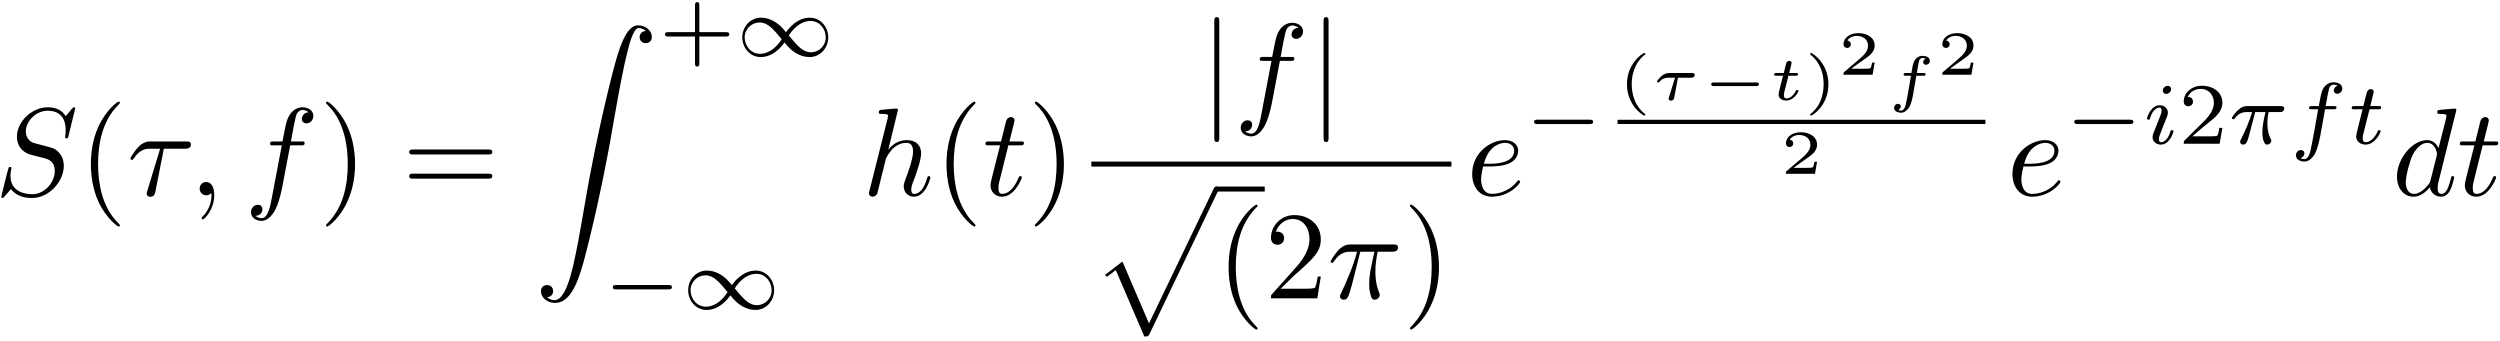 <?xml version="1.0" encoding="UTF-8"?>
<svg xmlns="http://www.w3.org/2000/svg" xmlns:xlink="http://www.w3.org/1999/xlink" width="359pt" height="49pt" viewBox="0 0 359 49" version="1.1">
<defs>
<g>
<symbol overflow="visible" id="glyph0-0">
<path style="stroke:none;" d=""/>
</symbol>
<symbol overflow="visible" id="glyph0-1">
<path style="stroke:none;" d="M 11.562 -12.469 C 11.562 -12.516 11.531 -12.641 11.375 -12.641 C 11.281 -12.641 11.266 -12.625 11.047 -12.375 L 10.188 -11.359 C 9.719 -12.203 8.797 -12.641 7.625 -12.641 C 5.344 -12.641 3.188 -10.578 3.188 -8.406 C 3.188 -6.953 4.141 -6.141 5.062 -5.859 L 6.984 -5.359 C 7.641 -5.203 8.625 -4.938 8.625 -3.469 C 8.625 -1.844 7.156 -0.156 5.406 -0.156 C 4.25 -0.156 2.266 -0.562 2.266 -2.781 C 2.266 -3.203 2.344 -3.641 2.375 -3.75 C 2.391 -3.828 2.406 -3.844 2.406 -3.875 C 2.406 -4.047 2.281 -4.078 2.188 -4.078 C 2.094 -4.078 2.062 -4.047 2.016 -4 C 1.938 -3.922 0.938 0.156 0.938 0.219 C 0.938 0.328 1.016 0.391 1.125 0.391 C 1.219 0.391 1.234 0.375 1.453 0.125 L 2.328 -0.891 C 3.109 0.141 4.328 0.391 5.359 0.391 C 7.797 0.391 9.922 -1.984 9.922 -4.219 C 9.922 -5.453 9.312 -6.062 9.047 -6.312 C 8.625 -6.719 8.359 -6.797 6.766 -7.203 C 6.375 -7.312 5.719 -7.5 5.562 -7.531 C 5.078 -7.688 4.469 -8.219 4.469 -9.172 C 4.469 -10.625 5.906 -12.141 7.609 -12.141 C 9.094 -12.141 10.188 -11.375 10.188 -9.359 C 10.188 -8.797 10.109 -8.469 10.109 -8.359 C 10.109 -8.344 10.109 -8.172 10.328 -8.172 C 10.516 -8.172 10.531 -8.234 10.594 -8.531 Z M 11.562 -12.469 "/>
</symbol>
<symbol overflow="visible" id="glyph0-2">
<path style="stroke:none;" d="M 3.641 -0.016 C 3.641 -1.203 3.188 -1.906 2.5 -1.906 C 1.906 -1.906 1.547 -1.453 1.547 -0.953 C 1.547 -0.469 1.906 0 2.5 0 C 2.703 0 2.938 -0.078 3.125 -0.234 C 3.172 -0.266 3.188 -0.281 3.203 -0.281 C 3.234 -0.281 3.25 -0.266 3.25 -0.016 C 3.25 1.312 2.625 2.391 2.031 2.984 C 1.828 3.172 1.828 3.203 1.828 3.266 C 1.828 3.391 1.922 3.469 2.016 3.469 C 2.203 3.469 3.641 2.078 3.641 -0.016 Z M 3.641 -0.016 "/>
</symbol>
<symbol overflow="visible" id="glyph0-3">
<path style="stroke:none;" d="M 6.578 -7.172 L 8.125 -7.172 C 8.484 -7.172 8.656 -7.172 8.656 -7.531 C 8.656 -7.734 8.484 -7.734 8.172 -7.734 L 6.688 -7.734 L 7.062 -9.781 C 7.141 -10.156 7.391 -11.422 7.5 -11.641 C 7.656 -11.984 7.969 -12.25 8.344 -12.25 C 8.406 -12.25 8.875 -12.25 9.219 -11.922 C 8.438 -11.859 8.25 -11.234 8.25 -10.953 C 8.25 -10.547 8.578 -10.328 8.922 -10.328 C 9.375 -10.328 9.906 -10.734 9.906 -11.406 C 9.906 -12.234 9.078 -12.641 8.344 -12.641 C 7.734 -12.641 6.594 -12.328 6.062 -10.547 C 5.953 -10.172 5.906 -9.984 5.469 -7.734 L 4.234 -7.734 C 3.891 -7.734 3.688 -7.734 3.688 -7.391 C 3.688 -7.172 3.859 -7.172 4.203 -7.172 L 5.375 -7.172 L 4.031 -0.094 C 3.719 1.656 3.406 3.281 2.469 3.281 C 2.406 3.281 1.953 3.281 1.609 2.953 C 2.438 2.906 2.594 2.266 2.594 1.984 C 2.594 1.578 2.281 1.359 1.938 1.359 C 1.469 1.359 0.953 1.766 0.953 2.438 C 0.953 3.25 1.734 3.672 2.469 3.672 C 3.469 3.672 4.172 2.625 4.5 1.938 C 5.078 0.812 5.484 -1.359 5.5 -1.484 Z M 6.578 -7.172 "/>
</symbol>
<symbol overflow="visible" id="glyph0-4">
<path style="stroke:none;" d="M 5.141 -12.25 C 5.141 -12.266 5.141 -12.453 4.922 -12.453 C 4.5 -12.453 3.188 -12.312 2.719 -12.266 C 2.578 -12.25 2.391 -12.234 2.391 -11.906 C 2.391 -11.688 2.547 -11.688 2.812 -11.688 C 3.672 -11.688 3.719 -11.562 3.719 -11.391 L 3.656 -11.031 L 1.062 -0.703 C 0.984 -0.453 0.984 -0.406 0.984 -0.312 C 0.984 0.109 1.344 0.203 1.5 0.203 C 1.797 0.203 2.078 -0.016 2.172 -0.266 L 2.516 -1.625 L 2.906 -3.25 C 3.016 -3.641 3.125 -4.031 3.203 -4.453 C 3.25 -4.562 3.391 -5.141 3.406 -5.25 C 3.469 -5.422 4.016 -6.422 4.625 -6.906 C 5.016 -7.188 5.578 -7.531 6.344 -7.531 C 7.125 -7.531 7.312 -6.922 7.312 -6.281 C 7.312 -5.312 6.641 -3.359 6.203 -2.266 C 6.062 -1.844 5.969 -1.625 5.969 -1.281 C 5.969 -0.438 6.594 0.203 7.438 0.203 C 9.125 0.203 9.797 -2.422 9.797 -2.562 C 9.797 -2.75 9.625 -2.75 9.578 -2.75 C 9.406 -2.75 9.406 -2.688 9.312 -2.422 C 9.047 -1.469 8.469 -0.203 7.484 -0.203 C 7.172 -0.203 7.047 -0.375 7.047 -0.797 C 7.047 -1.234 7.203 -1.672 7.375 -2.062 C 7.656 -2.828 8.469 -4.969 8.469 -6.016 C 8.469 -7.172 7.75 -7.922 6.406 -7.922 C 5.281 -7.922 4.406 -7.375 3.75 -6.547 Z M 5.141 -12.25 "/>
</symbol>
<symbol overflow="visible" id="glyph0-5">
<path style="stroke:none;" d="M 3.688 -7.172 L 5.375 -7.172 C 5.734 -7.172 5.922 -7.172 5.922 -7.531 C 5.922 -7.734 5.734 -7.734 5.422 -7.734 L 3.844 -7.734 C 4.484 -10.281 4.578 -10.641 4.578 -10.75 C 4.578 -11.047 4.359 -11.234 4.047 -11.234 C 4 -11.234 3.5 -11.203 3.344 -10.578 L 2.641 -7.734 L 0.953 -7.734 C 0.594 -7.734 0.406 -7.734 0.406 -7.391 C 0.406 -7.172 0.562 -7.172 0.922 -7.172 L 2.5 -7.172 C 1.203 -2.078 1.125 -1.781 1.125 -1.453 C 1.125 -0.484 1.812 0.203 2.781 0.203 C 4.609 0.203 5.625 -2.422 5.625 -2.562 C 5.625 -2.75 5.484 -2.75 5.422 -2.75 C 5.25 -2.75 5.234 -2.688 5.141 -2.5 C 4.375 -0.625 3.422 -0.203 2.812 -0.203 C 2.438 -0.203 2.266 -0.438 2.266 -1.016 C 2.266 -1.453 2.297 -1.578 2.375 -1.891 Z M 3.688 -7.172 "/>
</symbol>
<symbol overflow="visible" id="glyph0-6">
<path style="stroke:none;" d="M 3.359 -4.141 C 3.875 -4.141 5.203 -4.172 6.094 -4.562 C 7.359 -5.094 7.438 -6.156 7.438 -6.406 C 7.438 -7.188 6.766 -7.922 5.531 -7.922 C 3.531 -7.922 0.828 -6.188 0.828 -3.047 C 0.828 -1.219 1.891 0.203 3.641 0.203 C 6.203 0.203 7.719 -1.703 7.719 -1.922 C 7.719 -2.031 7.609 -2.156 7.5 -2.156 C 7.406 -2.156 7.375 -2.109 7.266 -1.969 C 5.844 -0.203 3.891 -0.203 3.672 -0.203 C 2.281 -0.203 2.109 -1.703 2.109 -2.281 C 2.109 -2.5 2.141 -3.047 2.406 -4.141 Z M 2.516 -4.531 C 3.203 -7.266 5.062 -7.531 5.531 -7.531 C 6.375 -7.531 6.859 -7.016 6.859 -6.406 C 6.859 -4.531 3.984 -4.531 3.25 -4.531 Z M 2.516 -4.531 "/>
</symbol>
<symbol overflow="visible" id="glyph0-7">
<path style="stroke:none;" d="M 9.25 -12.25 C 9.25 -12.266 9.25 -12.453 9.016 -12.453 C 8.75 -12.453 7.047 -12.281 6.75 -12.25 C 6.594 -12.234 6.5 -12.141 6.5 -11.906 C 6.5 -11.688 6.656 -11.688 6.922 -11.688 C 7.781 -11.688 7.828 -11.562 7.828 -11.391 L 7.766 -11.031 L 6.688 -6.781 C 6.375 -7.438 5.844 -7.922 5.047 -7.922 C 2.938 -7.922 0.719 -5.297 0.719 -2.672 C 0.719 -0.984 1.703 0.203 3.109 0.203 C 3.469 0.203 4.359 0.125 5.438 -1.141 C 5.578 -0.391 6.203 0.203 7.062 0.203 C 7.688 0.203 8.109 -0.219 8.391 -0.797 C 8.703 -1.438 8.938 -2.531 8.938 -2.562 C 8.938 -2.75 8.766 -2.75 8.719 -2.75 C 8.531 -2.75 8.516 -2.672 8.469 -2.422 C 8.156 -1.25 7.844 -0.203 7.109 -0.203 C 6.625 -0.203 6.562 -0.656 6.562 -1.016 C 6.562 -1.453 6.594 -1.578 6.672 -1.891 Z M 5.531 -2.141 C 5.438 -1.812 5.438 -1.781 5.172 -1.469 C 4.375 -0.484 3.641 -0.203 3.141 -0.203 C 2.234 -0.203 1.984 -1.188 1.984 -1.891 C 1.984 -2.781 2.562 -4.984 2.984 -5.812 C 3.531 -6.875 4.344 -7.531 5.062 -7.531 C 6.219 -7.531 6.469 -6.062 6.469 -5.953 C 6.469 -5.844 6.438 -5.734 6.422 -5.656 Z M 5.531 -2.141 "/>
</symbol>
<symbol overflow="visible" id="glyph1-0">
<path style="stroke:none;" d=""/>
</symbol>
<symbol overflow="visible" id="glyph1-1">
<path style="stroke:none;" d="M 5.938 4.312 C 5.938 4.25 5.938 4.219 5.625 3.906 C 3.391 1.656 2.812 -1.734 2.812 -4.484 C 2.812 -7.609 3.5 -10.734 5.703 -12.969 C 5.938 -13.188 5.938 -13.219 5.938 -13.281 C 5.938 -13.406 5.859 -13.453 5.766 -13.453 C 5.578 -13.453 3.969 -12.234 2.906 -9.953 C 1.984 -7.984 1.781 -5.984 1.781 -4.484 C 1.781 -3.078 1.969 -0.922 2.953 1.109 C 4.031 3.312 5.578 4.484 5.766 4.484 C 5.859 4.484 5.938 4.438 5.938 4.312 Z M 5.938 4.312 "/>
</symbol>
<symbol overflow="visible" id="glyph1-2">
<path style="stroke:none;" d="M 5.188 -4.484 C 5.188 -5.891 4.984 -8.047 4 -10.078 C 2.922 -12.281 1.375 -13.453 1.203 -13.453 C 1.094 -13.453 1.016 -13.375 1.016 -13.281 C 1.016 -13.219 1.016 -13.188 1.359 -12.859 C 3.125 -11.078 4.141 -8.234 4.141 -4.484 C 4.141 -1.422 3.484 1.734 1.25 4 C 1.016 4.219 1.016 4.25 1.016 4.312 C 1.016 4.406 1.094 4.484 1.203 4.484 C 1.375 4.484 3 3.266 4.047 0.984 C 4.969 -0.984 5.188 -2.984 5.188 -4.484 Z M 5.188 -4.484 "/>
</symbol>
<symbol overflow="visible" id="glyph1-3">
<path style="stroke:none;" d="M 12.328 -5.859 C 12.594 -5.859 12.938 -5.859 12.938 -6.219 C 12.938 -6.578 12.594 -6.578 12.344 -6.578 L 1.594 -6.578 C 1.344 -6.578 1 -6.578 1 -6.219 C 1 -5.859 1.344 -5.859 1.609 -5.859 Z M 12.344 -2.391 C 12.594 -2.391 12.938 -2.391 12.938 -2.75 C 12.938 -3.109 12.594 -3.109 12.328 -3.109 L 1.609 -3.109 C 1.344 -3.109 1 -3.109 1 -2.75 C 1 -2.391 1.344 -2.391 1.594 -2.391 Z M 12.344 -2.391 "/>
</symbol>
<symbol overflow="visible" id="glyph1-4">
<path style="stroke:none;" d="M 2.281 -1.375 L 4.172 -3.234 C 6.984 -5.703 8.047 -6.672 8.047 -8.469 C 8.047 -10.516 6.438 -11.953 4.25 -11.953 C 2.219 -11.953 0.891 -10.297 0.891 -8.703 C 0.891 -7.688 1.797 -7.688 1.844 -7.688 C 2.156 -7.688 2.781 -7.906 2.781 -8.641 C 2.781 -9.109 2.453 -9.578 1.828 -9.578 C 1.688 -9.578 1.656 -9.578 1.594 -9.562 C 2.016 -10.734 2.984 -11.391 4.016 -11.391 C 5.656 -11.391 6.422 -9.938 6.422 -8.469 C 6.422 -7.031 5.531 -5.609 4.531 -4.5 L 1.094 -0.656 C 0.891 -0.469 0.891 -0.438 0.891 0 L 7.547 0 L 8.047 -3.125 L 7.609 -3.125 C 7.516 -2.578 7.391 -1.797 7.203 -1.531 C 7.078 -1.375 5.906 -1.375 5.5 -1.375 Z M 2.281 -1.375 "/>
</symbol>
<symbol overflow="visible" id="glyph2-0">
<path style="stroke:none;" d=""/>
</symbol>
<symbol overflow="visible" id="glyph2-1">
<path style="stroke:none;" d="M 5.281 -6.688 L 8.281 -6.688 C 8.516 -6.688 9.172 -6.688 9.172 -7.297 C 9.172 -7.734 8.797 -7.734 8.453 -7.734 L 3.422 -7.734 C 3.062 -7.734 2.375 -7.734 1.578 -6.891 C 0.984 -6.25 0.484 -5.375 0.484 -5.281 C 0.484 -5.25 0.484 -5.094 0.703 -5.094 C 0.844 -5.094 0.875 -5.172 0.984 -5.312 C 1.859 -6.688 2.891 -6.688 3.266 -6.688 L 4.75 -6.688 L 3 -0.938 C 2.922 -0.719 2.812 -0.344 2.812 -0.266 C 2.812 -0.078 2.938 0.219 3.344 0.219 C 3.922 0.219 4.016 -0.281 4.078 -0.562 Z M 5.281 -6.688 "/>
</symbol>
<symbol overflow="visible" id="glyph2-2">
<path style="stroke:none;" d="M 4.75 -6.688 L 6.781 -6.688 C 6.188 -4.031 6.031 -3.266 6.031 -2.062 C 6.031 -1.797 6.031 -1.312 6.172 -0.703 C 6.344 0.094 6.547 0.203 6.812 0.203 C 7.172 0.203 7.547 -0.125 7.547 -0.484 C 7.547 -0.594 7.547 -0.625 7.438 -0.875 C 6.922 -2.172 6.922 -3.344 6.922 -3.844 C 6.922 -4.797 7.047 -5.766 7.25 -6.688 L 9.297 -6.688 C 9.531 -6.688 10.172 -6.688 10.172 -7.297 C 10.172 -7.734 9.797 -7.734 9.453 -7.734 L 3.438 -7.734 C 3.047 -7.734 2.375 -7.734 1.578 -6.891 C 0.953 -6.188 0.484 -5.359 0.484 -5.281 C 0.484 -5.25 0.484 -5.094 0.703 -5.094 C 0.844 -5.094 0.875 -5.172 0.984 -5.312 C 1.859 -6.688 2.906 -6.688 3.266 -6.688 L 4.281 -6.688 C 3.719 -4.516 2.75 -2.344 1.984 -0.719 C 1.844 -0.453 1.844 -0.406 1.844 -0.281 C 1.844 0.047 2.141 0.203 2.375 0.203 C 2.906 0.203 3.047 -0.312 3.266 -0.969 C 3.516 -1.797 3.516 -1.828 3.75 -2.719 Z M 4.75 -6.688 "/>
</symbol>
<symbol overflow="visible" id="glyph3-0">
<path style="stroke:none;" d=""/>
</symbol>
<symbol overflow="visible" id="glyph3-1">
<path style="stroke:none;" d="M 1.859 39.047 C 2.438 39.016 2.75 38.625 2.75 38.172 C 2.75 37.578 2.297 37.297 1.891 37.297 C 1.453 37.297 1 37.562 1 38.188 C 1 39.109 1.906 39.859 3 39.859 C 5.719 39.859 6.75 35.656 8.016 30.453 C 9.406 24.797 10.562 19.062 11.531 13.312 C 12.203 9.484 12.859 5.906 13.469 3.594 C 13.688 2.703 14.297 0.391 15 0.391 C 15.547 0.391 16 0.734 16.078 0.812 C 15.484 0.844 15.172 1.234 15.172 1.688 C 15.172 2.281 15.625 2.562 16.031 2.562 C 16.469 2.562 16.922 2.297 16.922 1.672 C 16.922 0.703 15.953 0 14.953 0 C 13.594 0 12.594 1.953 11.609 5.609 C 11.547 5.812 9.109 14.812 7.141 26.547 C 6.672 29.297 6.156 32.281 5.562 34.781 C 5.234 36.094 4.406 39.469 2.953 39.469 C 2.312 39.469 1.891 39.047 1.859 39.047 Z M 1.859 39.047 "/>
</symbol>
<symbol overflow="visible" id="glyph3-2">
<path style="stroke:none;" d="M 7.609 20.812 C 8.156 20.812 8.172 20.797 8.359 20.453 L 18.172 -0.031 C 18.297 -0.266 18.297 -0.312 18.297 -0.359 C 18.297 -0.562 18.156 -0.719 17.938 -0.719 C 17.703 -0.719 17.625 -0.562 17.547 -0.359 L 8.281 18.938 L 4.469 10.047 L 1.969 11.969 L 2.234 12.25 L 3.516 11.281 Z M 7.609 20.812 "/>
</symbol>
<symbol overflow="visible" id="glyph4-0">
<path style="stroke:none;" d=""/>
</symbol>
<symbol overflow="visible" id="glyph4-1">
<path style="stroke:none;" d="M 5.812 -2.828 L 9.656 -2.828 C 9.812 -2.828 10.109 -2.828 10.109 -3.141 C 10.109 -3.453 9.828 -3.453 9.656 -3.453 L 5.812 -3.453 L 5.812 -7.297 C 5.812 -7.469 5.812 -7.766 5.516 -7.766 C 5.188 -7.766 5.188 -7.484 5.188 -7.297 L 5.188 -3.453 L 1.344 -3.453 C 1.172 -3.453 0.875 -3.453 0.875 -3.156 C 0.875 -2.828 1.172 -2.828 1.344 -2.828 L 5.188 -2.828 L 5.188 1.016 C 5.188 1.172 5.188 1.484 5.5 1.484 C 5.812 1.484 5.812 1.188 5.812 1.016 Z M 5.812 -2.828 "/>
</symbol>
<symbol overflow="visible" id="glyph4-2">
<path style="stroke:none;" d="M 6.344 -2.281 L 5.906 -2.281 C 5.875 -2 5.75 -1.266 5.578 -1.141 C 5.484 -1.062 4.516 -1.062 4.344 -1.062 L 2.031 -1.062 C 3.344 -2.234 3.797 -2.578 4.547 -3.172 C 5.469 -3.922 6.344 -4.688 6.344 -5.891 C 6.344 -7.406 5 -8.328 3.406 -8.328 C 1.844 -8.328 0.797 -7.234 0.797 -6.078 C 0.797 -5.438 1.328 -5.375 1.453 -5.375 C 1.75 -5.375 2.125 -5.594 2.125 -6.047 C 2.125 -6.266 2.031 -6.719 1.375 -6.719 C 1.766 -7.609 2.625 -7.875 3.219 -7.875 C 4.469 -7.875 5.125 -6.906 5.125 -5.891 C 5.125 -4.797 4.344 -3.922 3.938 -3.469 L 0.922 -0.484 C 0.797 -0.375 0.797 -0.344 0.797 0 L 5.953 0 Z M 6.344 -2.281 "/>
</symbol>
<symbol overflow="visible" id="glyph5-0">
<path style="stroke:none;" d=""/>
</symbol>
<symbol overflow="visible" id="glyph5-1">
<path style="stroke:none;" d="M 7.25 -3.438 C 6.594 -4.219 6.391 -4.422 5.906 -4.766 C 5.141 -5.312 4.344 -5.531 3.656 -5.531 C 2.094 -5.531 0.969 -4.203 0.969 -2.703 C 0.969 -1.234 2.047 0.125 3.609 0.125 C 5.359 0.125 6.578 -1.312 7.031 -1.969 C 7.688 -1.188 7.891 -0.984 8.375 -0.641 C 9.141 -0.094 9.938 0.125 10.625 0.125 C 12.188 0.125 13.312 -1.203 13.312 -2.703 C 13.312 -4.172 12.234 -5.531 10.672 -5.531 C 8.922 -5.531 7.703 -4.109 7.25 -3.438 Z M 7.656 -2.969 C 8.156 -3.797 9.25 -5.062 10.781 -5.062 C 12.062 -5.062 12.953 -3.922 12.953 -2.703 C 12.953 -1.5 11.984 -0.562 10.828 -0.562 C 9.656 -0.562 8.859 -1.516 7.656 -2.969 Z M 6.625 -2.438 C 6.125 -1.625 5.031 -0.344 3.5 -0.344 C 2.203 -0.344 1.312 -1.5 1.312 -2.703 C 1.312 -3.906 2.297 -4.844 3.453 -4.844 C 4.625 -4.844 5.422 -3.891 6.625 -2.438 Z M 6.625 -2.438 "/>
</symbol>
<symbol overflow="visible" id="glyph5-2">
<path style="stroke:none;" d="M 9.328 -2.828 C 9.531 -2.828 9.844 -2.828 9.844 -3.141 C 9.844 -3.453 9.547 -3.453 9.328 -3.453 L 1.859 -3.453 C 1.656 -3.453 1.359 -3.453 1.359 -3.156 C 1.359 -2.828 1.641 -2.828 1.859 -2.828 Z M 9.328 -2.828 "/>
</symbol>
<symbol overflow="visible" id="glyph6-0">
<path style="stroke:none;" d=""/>
</symbol>
<symbol overflow="visible" id="glyph6-1">
<path style="stroke:none;" d="M 2.859 -12.812 C 2.859 -13.125 2.859 -13.453 2.5 -13.453 C 2.141 -13.453 2.141 -13.125 2.141 -12.812 L 2.141 3.844 C 2.141 4.156 2.141 4.484 2.5 4.484 C 2.859 4.484 2.859 4.156 2.859 3.844 Z M 2.859 -12.812 "/>
</symbol>
<symbol overflow="visible" id="glyph7-0">
<path style="stroke:none;" d=""/>
</symbol>
<symbol overflow="visible" id="glyph7-1">
<path style="stroke:none;" d="M 3.953 -6.516 C 3.953 -6.516 3.984 -6.562 3.984 -6.594 C 3.984 -6.641 3.969 -6.734 3.828 -6.734 C 3.656 -6.734 1.344 -5.297 1.344 -2.25 C 1.344 0.797 3.656 2.25 3.828 2.25 C 3.969 2.25 3.984 2.156 3.984 2.109 C 3.984 2.047 3.953 2.031 3.906 2 C 2.328 0.734 2.031 -1.078 2.031 -2.25 C 2.031 -4.438 3.047 -5.891 3.953 -6.516 Z M 3.953 -6.516 "/>
</symbol>
<symbol overflow="visible" id="glyph7-2">
<path style="stroke:none;" d="M 3.5 -2.25 C 3.5 -5.281 1.203 -6.734 1.016 -6.734 C 0.875 -6.734 0.875 -6.625 0.875 -6.594 C 0.875 -6.594 0.875 -6.531 0.938 -6.484 C 2.281 -5.422 2.812 -3.859 2.812 -2.25 C 2.812 -1.438 2.656 -0.594 2.359 0.141 C 1.922 1.172 1.359 1.656 0.922 2.016 C 0.891 2.031 0.875 2.078 0.875 2.109 C 0.875 2.141 0.875 2.25 1.016 2.25 C 1.203 2.25 3.5 0.812 3.5 -2.25 Z M 3.5 -2.25 "/>
</symbol>
<symbol overflow="visible" id="glyph7-3">
<path style="stroke:none;" d="M 5.281 -1.734 L 4.906 -1.734 C 4.875 -1.562 4.797 -1 4.641 -0.922 C 4.578 -0.859 3.828 -0.859 3.688 -0.859 L 1.922 -0.859 C 2.516 -1.297 3.188 -1.797 3.719 -2.156 C 4.531 -2.719 5.281 -3.234 5.281 -4.188 C 5.281 -5.344 4.203 -5.969 2.922 -5.969 C 1.703 -5.969 0.812 -5.281 0.812 -4.391 C 0.812 -3.922 1.203 -3.844 1.344 -3.844 C 1.578 -3.844 1.859 -4.016 1.859 -4.375 C 1.859 -4.703 1.625 -4.875 1.359 -4.906 C 1.609 -5.312 2.125 -5.578 2.719 -5.578 C 3.594 -5.578 4.328 -5.062 4.328 -4.172 C 4.328 -3.422 3.797 -2.859 3.109 -2.266 L 0.922 -0.406 C 0.828 -0.328 0.828 -0.328 0.812 -0.266 L 0.812 0 L 4.984 0 Z M 5.281 -1.734 "/>
</symbol>
<symbol overflow="visible" id="glyph8-0">
<path style="stroke:none;" d=""/>
</symbol>
<symbol overflow="visible" id="glyph8-1">
<path style="stroke:none;" d="M 3.812 -3.188 L 5.688 -3.188 C 5.859 -3.188 5.953 -3.188 6.078 -3.281 C 6.141 -3.328 6.219 -3.453 6.219 -3.578 C 6.219 -3.859 5.953 -3.859 5.797 -3.859 L 2.578 -3.859 C 2.375 -3.859 1.984 -3.859 1.469 -3.438 C 1.234 -3.25 0.797 -2.75 0.797 -2.641 C 0.797 -2.516 0.922 -2.516 0.984 -2.516 C 1.109 -2.516 1.109 -2.516 1.172 -2.594 C 1.516 -3.047 1.984 -3.188 2.453 -3.188 L 3.391 -3.188 L 2.656 -0.812 C 2.594 -0.609 2.469 -0.25 2.469 -0.203 C 2.469 0 2.641 0.109 2.812 0.109 C 3.109 0.109 3.234 -0.109 3.281 -0.344 Z M 3.812 -3.188 "/>
</symbol>
<symbol overflow="visible" id="glyph9-0">
<path style="stroke:none;" d=""/>
</symbol>
<symbol overflow="visible" id="glyph9-1">
<path style="stroke:none;" d="M 7.891 -1.984 C 8.031 -1.984 8.281 -1.984 8.281 -2.25 C 8.281 -2.5 8.031 -2.5 7.891 -2.5 L 1.828 -2.5 C 1.672 -2.5 1.438 -2.5 1.438 -2.25 C 1.438 -1.984 1.672 -1.984 1.828 -1.984 Z M 7.891 -1.984 "/>
</symbol>
<symbol overflow="visible" id="glyph10-0">
<path style="stroke:none;" d=""/>
</symbol>
<symbol overflow="visible" id="glyph10-1">
<path style="stroke:none;" d="M 2.812 -3.469 L 3.875 -3.469 C 4.062 -3.469 4.078 -3.469 4.109 -3.5 C 4.156 -3.547 4.188 -3.656 4.188 -3.719 C 4.188 -3.859 4.047 -3.859 3.906 -3.859 L 2.922 -3.859 L 3.109 -4.609 C 3.156 -4.844 3.266 -5.25 3.266 -5.297 C 3.266 -5.453 3.141 -5.609 2.938 -5.609 C 2.781 -5.609 2.562 -5.516 2.5 -5.281 C 2.453 -5.125 2.562 -5.547 2.141 -3.859 L 1.062 -3.859 C 0.891 -3.859 0.75 -3.859 0.75 -3.609 C 0.75 -3.469 0.875 -3.469 1.047 -3.469 L 2.031 -3.469 L 1.5 -1.359 C 1.469 -1.156 1.391 -0.875 1.391 -0.766 C 1.391 -0.266 1.859 0.094 2.5 0.094 C 3.578 0.094 4.25 -1.109 4.25 -1.297 C 4.25 -1.422 4.094 -1.422 4.047 -1.422 C 3.906 -1.422 3.891 -1.375 3.844 -1.266 C 3.547 -0.625 3 -0.203 2.531 -0.203 C 2.25 -0.203 2.156 -0.406 2.156 -0.688 C 2.156 -0.828 2.156 -0.859 2.172 -0.938 Z M 2.812 -3.469 "/>
</symbol>
<symbol overflow="visible" id="glyph10-2">
<path style="stroke:none;" d="M 4.266 -3.469 L 5.281 -3.469 C 5.469 -3.469 5.469 -3.469 5.516 -3.5 C 5.562 -3.547 5.594 -3.656 5.594 -3.719 C 5.594 -3.859 5.453 -3.859 5.297 -3.859 L 4.344 -3.859 C 4.453 -4.531 4.625 -5.672 4.75 -5.797 C 4.875 -5.953 5.016 -6.016 5.172 -6.016 C 5.234 -6.016 5.422 -6.016 5.609 -5.922 C 5.25 -5.766 5.25 -5.438 5.25 -5.406 C 5.25 -5.188 5.422 -5.047 5.656 -5.047 C 5.891 -5.047 6.203 -5.234 6.203 -5.625 C 6.203 -6.156 5.609 -6.328 5.188 -6.328 C 4.047 -6.328 3.828 -5.234 3.734 -4.859 C 3.656 -4.469 3.719 -4.703 3.562 -3.859 L 2.75 -3.859 C 2.578 -3.859 2.438 -3.859 2.438 -3.609 C 2.438 -3.469 2.562 -3.469 2.719 -3.469 L 3.5 -3.469 C 3.328 -2.578 2.953 -0.094 2.703 0.859 C 2.641 1.078 2.438 1.531 2.078 1.531 C 2.031 1.531 1.828 1.531 1.672 1.438 C 1.906 1.344 2.031 1.109 2.031 0.922 C 2.031 0.703 1.859 0.562 1.625 0.562 C 1.406 0.562 1.078 0.75 1.078 1.141 C 1.078 1.688 1.719 1.844 2.078 1.844 C 2.594 1.844 2.984 1.422 3.188 1.141 C 3.547 0.641 3.766 -0.547 3.766 -0.578 Z M 4.266 -3.469 "/>
</symbol>
<symbol overflow="visible" id="glyph11-0">
<path style="stroke:none;" d=""/>
</symbol>
<symbol overflow="visible" id="glyph11-1">
<path style="stroke:none;" d="M 4.062 -7.844 C 4.062 -8.047 3.922 -8.312 3.562 -8.312 C 3.219 -8.312 2.859 -8 2.859 -7.625 C 2.859 -7.422 3.031 -7.156 3.359 -7.156 C 3.719 -7.156 4.062 -7.5 4.062 -7.844 Z M 1.5 -1.469 C 1.453 -1.312 1.391 -1.156 1.391 -0.938 C 1.391 -0.344 1.891 0.125 2.578 0.125 C 3.844 0.125 4.391 -1.609 4.391 -1.797 C 4.391 -1.953 4.234 -1.953 4.188 -1.953 C 4.016 -1.953 4 -1.875 3.953 -1.75 C 3.656 -0.734 3.109 -0.219 2.625 -0.219 C 2.375 -0.219 2.312 -0.391 2.312 -0.672 C 2.312 -0.953 2.391 -1.188 2.516 -1.469 C 2.641 -1.812 2.766 -2.141 2.906 -2.469 C 3.031 -2.766 3.469 -3.922 3.531 -4.062 C 3.562 -4.188 3.594 -4.344 3.594 -4.469 C 3.594 -5.062 3.094 -5.531 2.406 -5.531 C 1.172 -5.531 0.594 -3.828 0.594 -3.609 C 0.594 -3.453 0.766 -3.453 0.797 -3.453 C 0.984 -3.453 0.984 -3.516 1.031 -3.656 C 1.359 -4.734 1.906 -5.188 2.375 -5.188 C 2.578 -5.188 2.688 -5.078 2.688 -4.75 C 2.688 -4.453 2.609 -4.266 2.297 -3.484 Z M 1.5 -1.469 "/>
</symbol>
<symbol overflow="visible" id="glyph11-2">
<path style="stroke:none;" d="M 5.109 -4.953 L 6.344 -4.953 C 6.594 -4.953 6.75 -4.953 6.75 -5.234 C 6.75 -5.406 6.594 -5.406 6.359 -5.406 L 5.188 -5.406 C 5.484 -7 5.578 -7.578 5.688 -7.938 C 5.75 -8.219 6.016 -8.484 6.328 -8.484 C 6.344 -8.484 6.672 -8.484 6.906 -8.328 C 6.406 -8.172 6.359 -7.719 6.359 -7.641 C 6.359 -7.359 6.578 -7.172 6.859 -7.172 C 7.203 -7.172 7.578 -7.469 7.578 -7.938 C 7.578 -8.516 6.969 -8.828 6.328 -8.828 C 5.766 -8.828 5.156 -8.516 4.812 -7.891 C 4.562 -7.422 4.469 -6.859 4.203 -5.406 L 3.219 -5.406 C 2.969 -5.406 2.797 -5.406 2.797 -5.125 C 2.797 -4.953 2.969 -4.953 3.188 -4.953 L 4.109 -4.953 C 4.109 -4.875 3.312 -0.359 3.016 0.984 C 2.953 1.25 2.734 2.203 2.141 2.203 C 2.125 2.203 1.812 2.203 1.578 2.062 C 2.094 1.891 2.141 1.438 2.141 1.375 C 2.141 1.094 1.922 0.906 1.625 0.906 C 1.297 0.906 0.922 1.188 0.922 1.672 C 0.922 2.234 1.5 2.562 2.141 2.562 C 2.938 2.562 3.484 1.734 3.641 1.453 C 4.094 0.609 4.375 -0.922 4.406 -1.078 Z M 5.109 -4.953 "/>
</symbol>
<symbol overflow="visible" id="glyph11-3">
<path style="stroke:none;" d="M 3.094 -4.953 L 4.359 -4.953 C 4.609 -4.953 4.766 -4.953 4.766 -5.234 C 4.766 -5.406 4.609 -5.406 4.391 -5.406 L 3.203 -5.406 L 3.656 -7.266 C 3.672 -7.328 3.703 -7.391 3.703 -7.438 C 3.703 -7.672 3.531 -7.844 3.281 -7.844 C 2.969 -7.844 2.766 -7.625 2.688 -7.297 C 2.594 -6.984 2.766 -7.594 2.203 -5.406 L 0.922 -5.406 C 0.688 -5.406 0.531 -5.406 0.531 -5.125 C 0.531 -4.953 0.672 -4.953 0.906 -4.953 L 2.094 -4.953 L 1.359 -2 C 1.281 -1.688 1.172 -1.234 1.172 -1.062 C 1.172 -0.328 1.797 0.125 2.516 0.125 C 3.906 0.125 4.688 -1.625 4.688 -1.797 C 4.688 -1.953 4.531 -1.953 4.484 -1.953 C 4.344 -1.953 4.328 -1.938 4.234 -1.719 C 3.875 -0.922 3.234 -0.219 2.547 -0.219 C 2.281 -0.219 2.109 -0.391 2.109 -0.844 C 2.109 -0.969 2.156 -1.234 2.188 -1.359 Z M 3.094 -4.953 "/>
</symbol>
<symbol overflow="visible" id="glyph12-0">
<path style="stroke:none;" d=""/>
</symbol>
<symbol overflow="visible" id="glyph12-1">
<path style="stroke:none;" d="M 3.906 -4.547 L 5.391 -4.547 C 5.203 -3.797 4.938 -2.656 4.938 -1.672 C 4.938 -1.172 5 -0.828 5.062 -0.547 C 5.266 0.078 5.438 0.125 5.641 0.125 C 5.922 0.125 6.219 -0.141 6.219 -0.438 C 6.219 -0.547 6.203 -0.594 6.125 -0.719 C 5.891 -1.172 5.656 -1.891 5.656 -2.922 C 5.656 -3.156 5.656 -3.656 5.828 -4.547 L 7.406 -4.547 C 7.625 -4.547 7.734 -4.547 7.859 -4.656 C 8.047 -4.781 8.078 -4.984 8.078 -5.047 C 8.078 -5.406 7.75 -5.406 7.547 -5.406 L 2.812 -5.406 C 2.297 -5.406 1.938 -5.297 1.375 -4.766 C 1.047 -4.484 0.562 -3.797 0.562 -3.688 C 0.562 -3.531 0.734 -3.531 0.781 -3.531 C 0.922 -3.531 0.922 -3.562 1 -3.672 C 1.641 -4.547 2.422 -4.547 2.703 -4.547 L 3.469 -4.547 C 3.078 -3.172 2.391 -1.688 2.016 -0.938 C 1.938 -0.781 1.812 -0.516 1.781 -0.469 C 1.766 -0.406 1.75 -0.359 1.75 -0.281 C 1.75 -0.078 1.891 0.125 2.188 0.125 C 2.688 0.125 2.828 -0.438 3.125 -1.562 Z M 3.906 -4.547 "/>
</symbol>
</g>
</defs>
<g id="surface1">
<g style="fill:rgb(0%,0%,0%);fill-opacity:1;">
  <use xlink:href="#glyph0-1" x="-0.76" y="28.044"/>
</g>
<g style="fill:rgb(0%,0%,0%);fill-opacity:1;">
  <use xlink:href="#glyph1-1" x="11.271" y="28.044"/>
</g>
<g style="fill:rgb(0%,0%,0%);fill-opacity:1;">
  <use xlink:href="#glyph2-1" x="18.245" y="28.044"/>
</g>
<g style="fill:rgb(0%,0%,0%);fill-opacity:1;">
  <use xlink:href="#glyph0-2" x="27.125" y="28.044"/>
  <use xlink:href="#glyph0-3" x="35.091" y="28.044"/>
</g>
<g style="fill:rgb(0%,0%,0%);fill-opacity:1;">
  <use xlink:href="#glyph1-2" x="45.797" y="28.044"/>
  <use xlink:href="#glyph1-3" x="57.757" y="28.044"/>
</g>
<g style="fill:rgb(0%,0%,0%);fill-opacity:1;">
  <use xlink:href="#glyph3-1" x="76.682" y="3.636"/>
</g>
<g style="fill:rgb(0%,0%,0%);fill-opacity:1;">
  <use xlink:href="#glyph4-1" x="94.615" y="8.07"/>
</g>
<g style="fill:rgb(0%,0%,0%);fill-opacity:1;">
  <use xlink:href="#glyph5-1" x="105.624" y="8.07"/>
</g>
<g style="fill:rgb(0%,0%,0%);fill-opacity:1;">
  <use xlink:href="#glyph5-2" x="86.645" y="44.383"/>
  <use xlink:href="#glyph5-1" x="97.853" y="44.383"/>
</g>
<g style="fill:rgb(0%,0%,0%);fill-opacity:1;">
  <use xlink:href="#glyph0-4" x="123.806" y="28.044"/>
</g>
<g style="fill:rgb(0%,0%,0%);fill-opacity:1;">
  <use xlink:href="#glyph1-1" x="134.138" y="28.044"/>
</g>
<g style="fill:rgb(0%,0%,0%);fill-opacity:1;">
  <use xlink:href="#glyph0-5" x="141.111" y="28.044"/>
</g>
<g style="fill:rgb(0%,0%,0%);fill-opacity:1;">
  <use xlink:href="#glyph1-2" x="147.587" y="28.044"/>
</g>
<g style="fill:rgb(0%,0%,0%);fill-opacity:1;">
  <use xlink:href="#glyph6-1" x="172.233" y="15.912"/>
</g>
<g style="fill:rgb(0%,0%,0%);fill-opacity:1;">
  <use xlink:href="#glyph0-3" x="177.213" y="15.912"/>
</g>
<g style="fill:rgb(0%,0%,0%);fill-opacity:1;">
  <use xlink:href="#glyph6-1" x="187.923" y="15.912"/>
</g>
<path style="fill:none;stroke-width:0.398;stroke-linecap:butt;stroke-linejoin:miter;stroke:rgb(0%,0%,0%);stroke-opacity:1;stroke-miterlimit:10;" d="M 0.001 -0.001 L 28.729 -0.001 " transform="matrix(1.8,0,0,-1.8,156.713,23.561)"/>
<g style="fill:rgb(0%,0%,0%);fill-opacity:1;">
  <use xlink:href="#glyph3-2" x="156.713" y="27.506"/>
</g>
<path style="fill:none;stroke-width:0.398;stroke-linecap:butt;stroke-linejoin:miter;stroke:rgb(0%,0%,0%);stroke-opacity:1;stroke-miterlimit:10;" d="M -0 -0 L 3.874 -0 " transform="matrix(1.8,0,0,-1.8,174.645,27.148)"/>
<g style="fill:rgb(0%,0%,0%);fill-opacity:1;">
  <use xlink:href="#glyph1-1" x="174.645" y="42.839"/>
  <use xlink:href="#glyph1-4" x="181.619" y="42.839"/>
</g>
<g style="fill:rgb(0%,0%,0%);fill-opacity:1;">
  <use xlink:href="#glyph2-2" x="190.586" y="42.839"/>
</g>
<g style="fill:rgb(0%,0%,0%);fill-opacity:1;">
  <use xlink:href="#glyph1-2" x="201.45" y="42.839"/>
</g>
<g style="fill:rgb(0%,0%,0%);fill-opacity:1;">
  <use xlink:href="#glyph0-6" x="210.576" y="28.044"/>
</g>
<g style="fill:rgb(0%,0%,0%);fill-opacity:1;">
  <use xlink:href="#glyph5-2" x="218.927" y="20.641"/>
</g>
<g style="fill:rgb(0%,0%,0%);fill-opacity:1;">
  <use xlink:href="#glyph7-1" x="232.286" y="14.346"/>
</g>
<g style="fill:rgb(0%,0%,0%);fill-opacity:1;">
  <use xlink:href="#glyph8-1" x="237.143" y="14.346"/>
</g>
<g style="fill:rgb(0%,0%,0%);fill-opacity:1;">
  <use xlink:href="#glyph9-1" x="244.294" y="14.346"/>
</g>
<g style="fill:rgb(0%,0%,0%);fill-opacity:1;">
  <use xlink:href="#glyph10-1" x="254.009" y="14.346"/>
</g>
<g style="fill:rgb(0%,0%,0%);fill-opacity:1;">
  <use xlink:href="#glyph7-2" x="259.063" y="14.346"/>
</g>
<g style="fill:rgb(0%,0%,0%);fill-opacity:1;">
  <use xlink:href="#glyph7-3" x="263.919" y="10.728"/>
</g>
<g style="fill:rgb(0%,0%,0%);fill-opacity:1;">
  <use xlink:href="#glyph10-2" x="270.918" y="14.346"/>
</g>
<g style="fill:rgb(0%,0%,0%);fill-opacity:1;">
  <use xlink:href="#glyph7-3" x="278.111" y="10.728"/>
</g>
<path style="fill:none;stroke-width:0.339;stroke-linecap:butt;stroke-linejoin:miter;stroke:rgb(0%,0%,0%);stroke-opacity:1;stroke-miterlimit:10;" d="M -0.001 -0.001 L 29.346 -0.001 " transform="matrix(1.8,0,0,-1.8,232.286,17.502)"/>
<g style="fill:rgb(0%,0%,0%);fill-opacity:1;">
  <use xlink:href="#glyph7-3" x="255.647" y="24.961"/>
</g>
<g style="fill:rgb(0%,0%,0%);fill-opacity:1;">
  <use xlink:href="#glyph0-6" x="288.158" y="28.044"/>
</g>
<g style="fill:rgb(0%,0%,0%);fill-opacity:1;">
  <use xlink:href="#glyph5-2" x="296.507" y="20.641"/>
</g>
<g style="fill:rgb(0%,0%,0%);fill-opacity:1;">
  <use xlink:href="#glyph11-1" x="307.715" y="20.641"/>
</g>
<g style="fill:rgb(0%,0%,0%);fill-opacity:1;">
  <use xlink:href="#glyph4-2" x="312.789" y="20.641"/>
</g>
<g style="fill:rgb(0%,0%,0%);fill-opacity:1;">
  <use xlink:href="#glyph12-1" x="319.937" y="20.641"/>
</g>
<g style="fill:rgb(0%,0%,0%);fill-opacity:1;">
  <use xlink:href="#glyph11-2" x="328.774" y="20.641"/>
  <use xlink:href="#glyph11-3" x="337.172" y="20.641"/>
</g>
<g style="fill:rgb(0%,0%,0%);fill-opacity:1;">
  <use xlink:href="#glyph0-7" x="343.487" y="28.044"/>
  <use xlink:href="#glyph0-5" x="352.821" y="28.044"/>
</g>
</g>
</svg>
